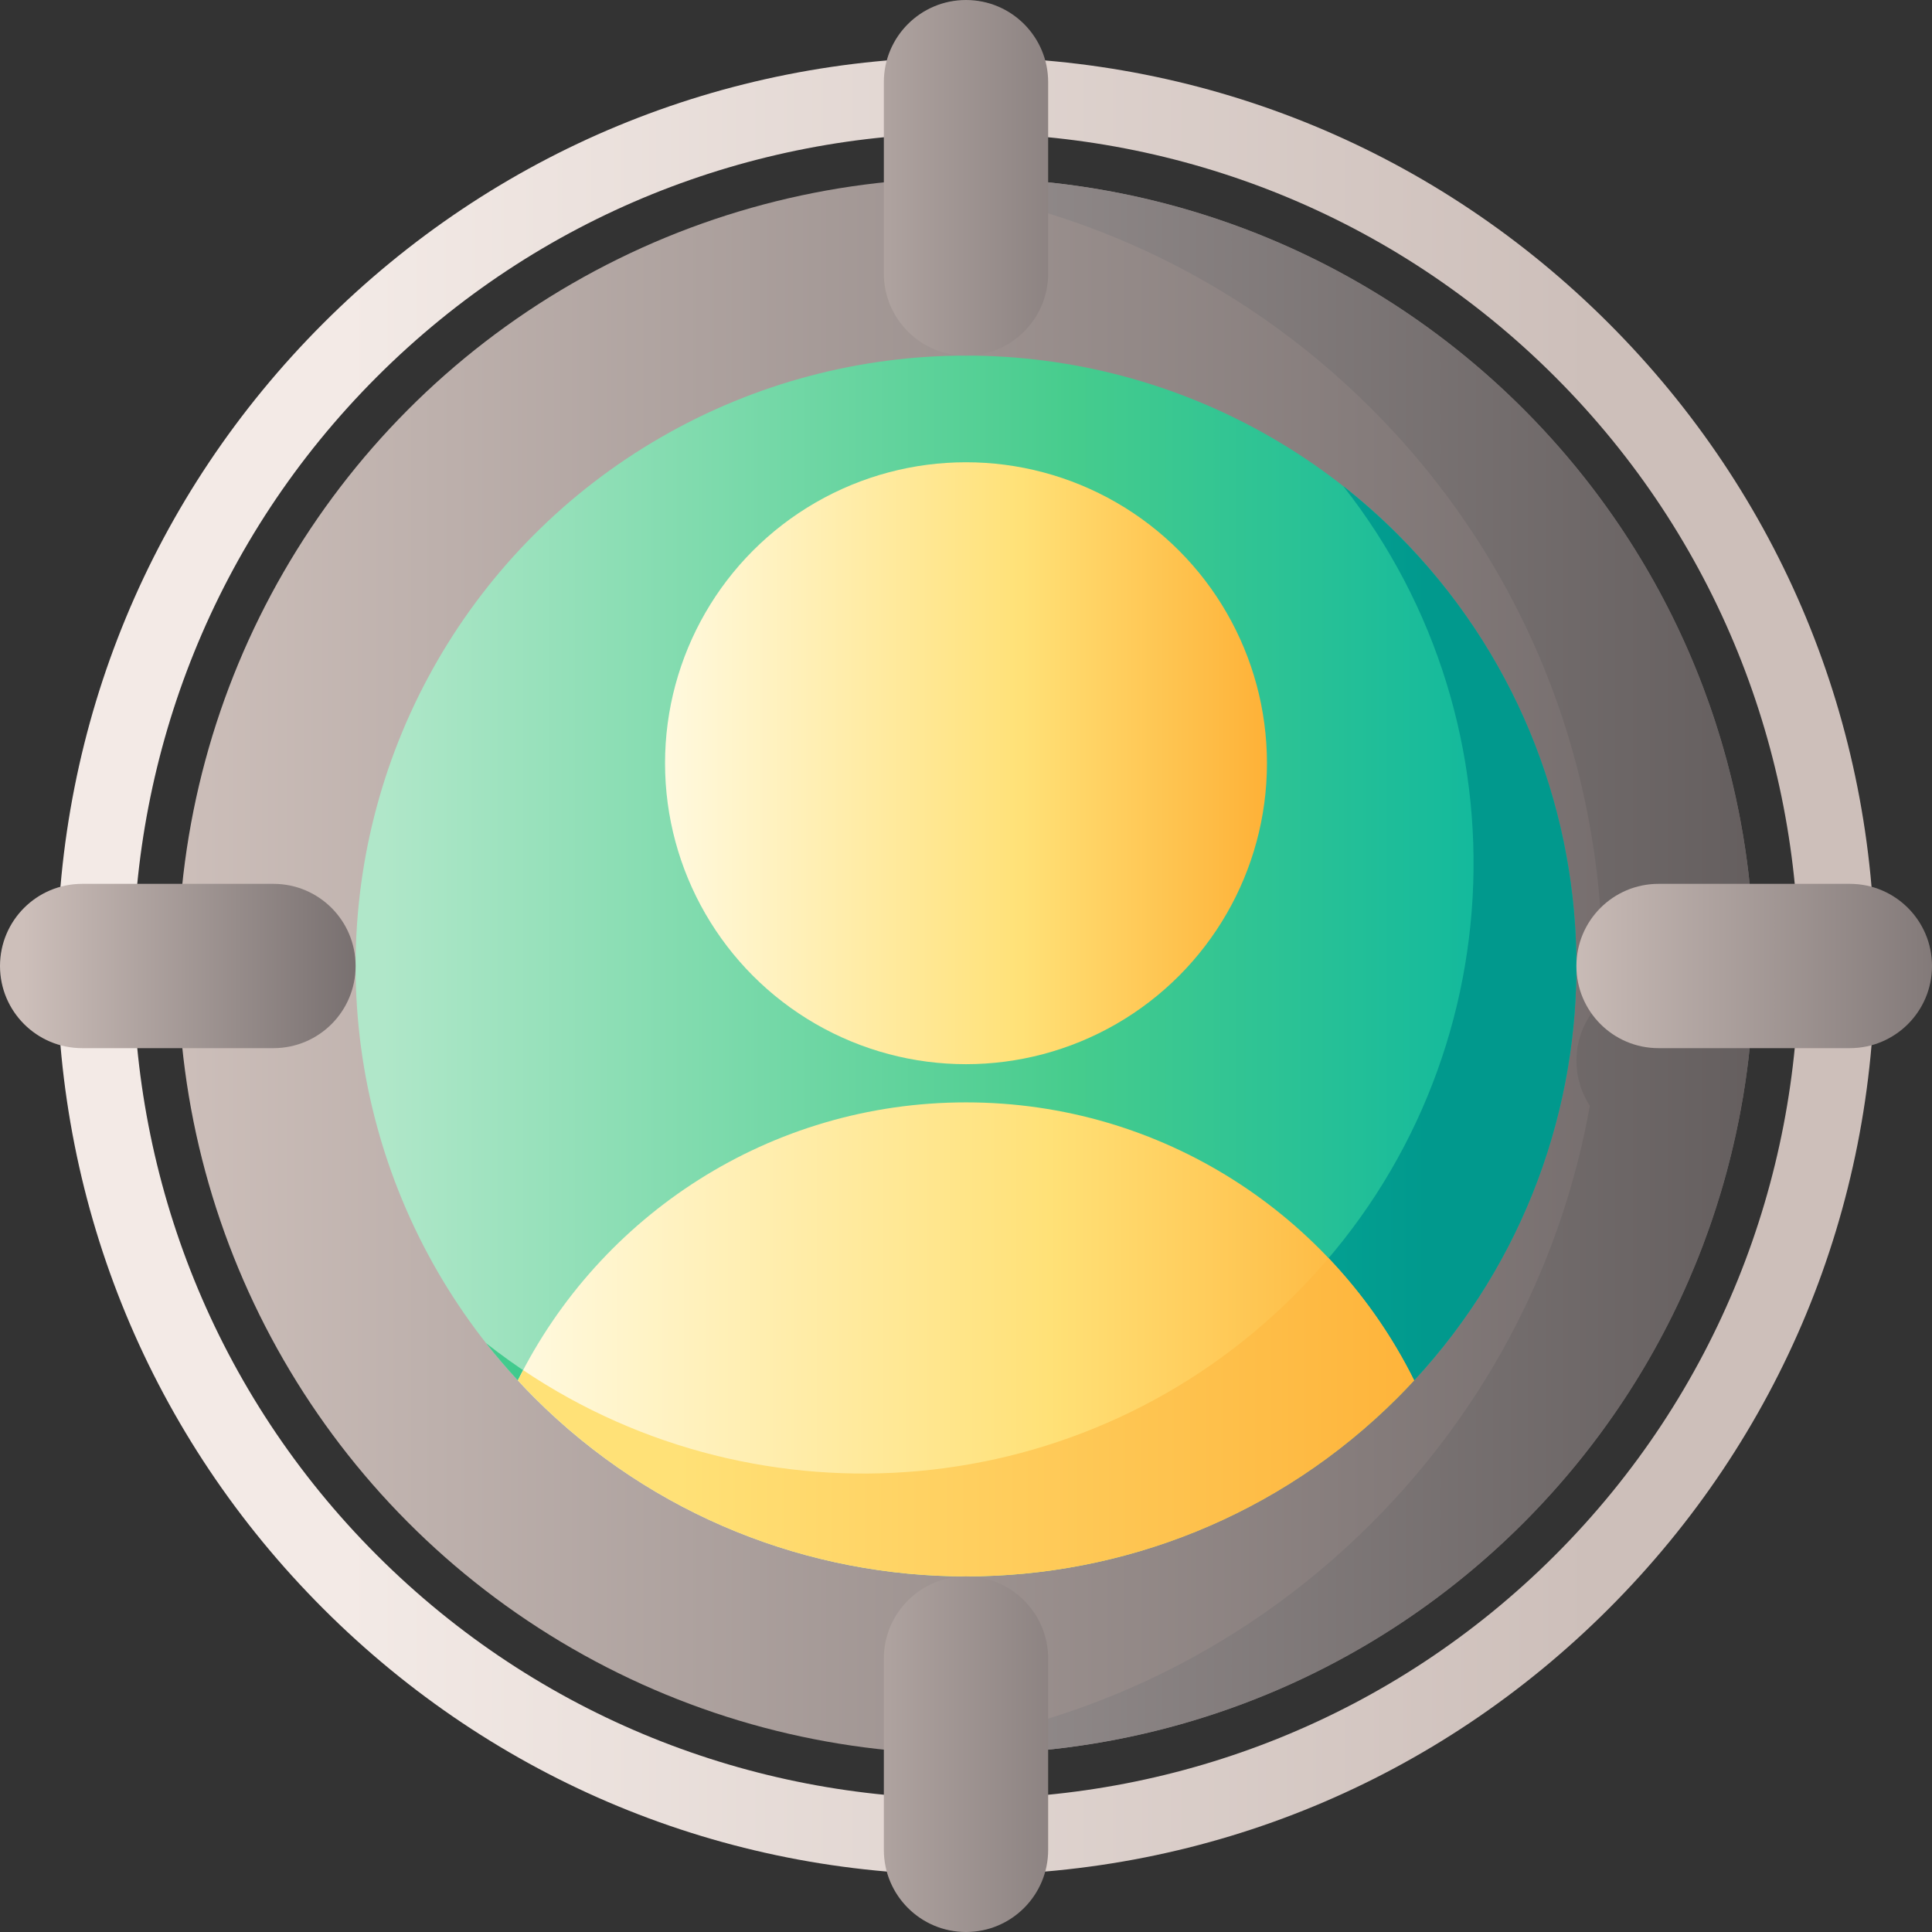 <svg id="Capa_1" enable-background="new 0 0 510 510" height="512" viewBox="0 0 510 510" width="512" xmlns="http://www.w3.org/2000/svg" xmlns:xlink="http://www.w3.org/1999/xlink"><rect x="0" y="0" width="510" height="510" fill="#333333" stroke="none"/><linearGradient id="SVGID_1_" gradientUnits="userSpaceOnUse" x1="91" x2="420.134" y1="255" y2="255"><stop offset="0" stop-color="#f3eae6"/><stop offset="1" stop-color="#cdbfba"/></linearGradient><linearGradient id="lg1"><stop offset="0" stop-color="#cdbfba"/><stop offset="1" stop-color="#766e6e"/></linearGradient><linearGradient id="SVGID_2_" gradientUnits="userSpaceOnUse" x1="45" x2="426.131" xlink:href="#lg1" y1="255" y2="255"/><linearGradient id="SVGID_3_" gradientUnits="userSpaceOnUse" x1="203" x2="507.03" y1="255" y2="255"><stop offset="0" stop-color="#9e9797"/><stop offset="1" stop-color="#5b5555"/></linearGradient><linearGradient id="SVGID_4_" gradientUnits="userSpaceOnUse" x1="101" x2="408.86" y1="255" y2="255"><stop offset="0" stop-color="#b0e7c9"/><stop offset=".593" stop-color="#46cc8d"/><stop offset="1" stop-color="#0ab69f"/></linearGradient><linearGradient id="SVGID_5_" gradientUnits="userSpaceOnUse" x1="126" x2="377.048" y1="271.716" y2="271.716"><stop offset="0" stop-color="#46cc8d"/><stop offset=".548" stop-color="#0ab69f"/><stop offset="1" stop-color="#01998d"/></linearGradient><linearGradient id="lg2"><stop offset="0" stop-color="#fff9df"/><stop offset=".593" stop-color="#ffe177"/><stop offset="1" stop-color="#feb137"/></linearGradient><linearGradient id="SVGID_6_" gradientUnits="userSpaceOnUse" x1="175.554" x2="334.446" xlink:href="#lg2" y1="201.472" y2="201.472"/><linearGradient id="SVGID_7_" gradientUnits="userSpaceOnUse" x1="136.704" x2="373.296" xlink:href="#lg2" y1="353.566" y2="353.566"/><linearGradient id="SVGID_8_" gradientUnits="userSpaceOnUse" x1="179" x2="385.039" y1="374.127" y2="374.127"><stop offset="0" stop-color="#ffe177"/><stop offset="1" stop-color="#feb137"/></linearGradient><linearGradient id="SVGID_9_" gradientUnits="userSpaceOnUse" x1="195" x2="305.887" xlink:href="#lg1" y1="46.934" y2="46.934"/><linearGradient id="SVGID_10_" gradientUnits="userSpaceOnUse" x1="195" x2="305.887" xlink:href="#lg1" y1="463.066" y2="463.066"/><linearGradient id="SVGID_11_" gradientUnits="userSpaceOnUse" x1="410" x2="526.966" xlink:href="#lg1" y1="255" y2="255"/><linearGradient id="SVGID_12_" gradientUnits="userSpaceOnUse" x1="6" x2="96.022" xlink:href="#lg1" y1="255" y2="255"/><g><path d="m255 494.935c-64.089 0-124.341-24.958-169.66-70.275-45.317-45.319-70.275-105.571-70.275-169.66s24.958-124.342 70.275-169.66c45.319-45.317 105.571-70.275 169.66-70.275s124.342 24.958 169.659 70.275c45.317 45.318 70.275 105.571 70.275 169.66s-24.958 124.341-70.275 169.66c-45.317 45.317-105.57 70.275-169.659 70.275zm0-459.767c-56.32 0-112.641 21.438-155.518 64.314-85.752 85.752-85.752 225.282 0 311.035 42.871 42.871 99.204 64.309 155.517 64.314 56.327.005 112.636-21.433 155.517-64.314 85.753-85.752 85.753-225.282 0-311.034-42.875-42.877-99.196-64.315-155.516-64.315z" fill="url(#SVGID_1_)"/><circle cx="255" cy="255" fill="url(#SVGID_2_)" r="208"/><path d="m402.078 107.922c-45.71-45.71-107.402-65.697-167.088-59.962 46.38 4.456 91.549 24.443 127.068 59.962 43.008 43.008 63.239 100.165 60.704 156.488-4.086 3.944-6.631 9.474-6.631 15.601 0 4.391 1.309 8.475 3.553 11.89-7.238 40.356-26.437 78.988-57.626 110.177-35.519 35.519-80.688 55.506-127.068 59.962 59.687 5.735 121.378-14.252 167.088-59.962 81.229-81.229 81.229-212.927 0-294.156z" fill="url(#SVGID_3_)"/><g><circle cx="255" cy="255" fill="url(#SVGID_4_)" r="161.131"/><path d="m368.937 141.063c-4.593-4.593-9.399-8.84-14.379-12.763 49.817 63.237 45.57 155.163-12.763 213.495s-150.258 62.58-213.495 12.763c2.649 3.362 5.446 6.646 8.397 9.838 1.419 1.535 2.874 2.049 4.365 3.54 62.926 62.926 164.948 62.926 227.874 0 1.491-1.491 2.948-2.005 4.368-3.539 58.523-63.2 57.067-161.9-4.367-223.334z" fill="url(#SVGID_5_)"/><circle cx="255" cy="201.472" fill="url(#SVGID_6_)" r="79.446"/><path d="m141.063 368.937c62.926 62.926 164.948 62.926 227.874 0 1.492-1.492 2.937-3.013 4.359-4.548-21.59-43.491-66.448-73.389-118.296-73.389s-96.706 29.898-118.296 73.389c1.422 1.535 2.867 3.056 4.359 4.548z" fill="url(#SVGID_7_)"/><path d="m373.296 364.389c-5.9-11.885-13.547-22.744-22.59-32.266-2.818 3.313-5.781 6.544-8.91 9.672-55.385 55.385-141.049 62.006-203.693 19.894-.471.896-.947 1.79-1.398 2.699 1.421 1.535 2.867 3.056 4.359 4.548 62.926 62.926 164.948 62.926 227.874 0 1.491-1.491 2.936-3.012 4.358-4.547z" fill="url(#SVGID_8_)"/></g><path d="m255 0c-11.977 0-21.687 9.709-21.687 21.687v50.496c0 11.977 9.709 21.687 21.687 21.687s21.687-9.709 21.687-21.687v-50.496c0-11.978-9.71-21.687-21.687-21.687z" fill="url(#SVGID_9_)"/><path d="m255 416.131c-11.977 0-21.687 9.709-21.687 21.687v50.496c0 11.977 9.709 21.687 21.687 21.687s21.687-9.709 21.687-21.687v-50.496c0-11.977-9.71-21.687-21.687-21.687z" fill="url(#SVGID_10_)"/><path d="m437.818 233.313h50.496c11.977 0 21.687 9.709 21.687 21.687 0 11.977-9.709 21.687-21.687 21.687h-50.496c-11.977 0-21.687-9.709-21.687-21.687 0-11.977 9.71-21.687 21.687-21.687z" fill="url(#SVGID_11_)"/><path d="m21.687 233.313h50.496c11.977 0 21.687 9.709 21.687 21.687 0 11.977-9.709 21.687-21.687 21.687h-50.496c-11.978 0-21.687-9.71-21.687-21.687 0-11.977 9.709-21.687 21.687-21.687z" fill="url(#SVGID_12_)"/></g></svg>